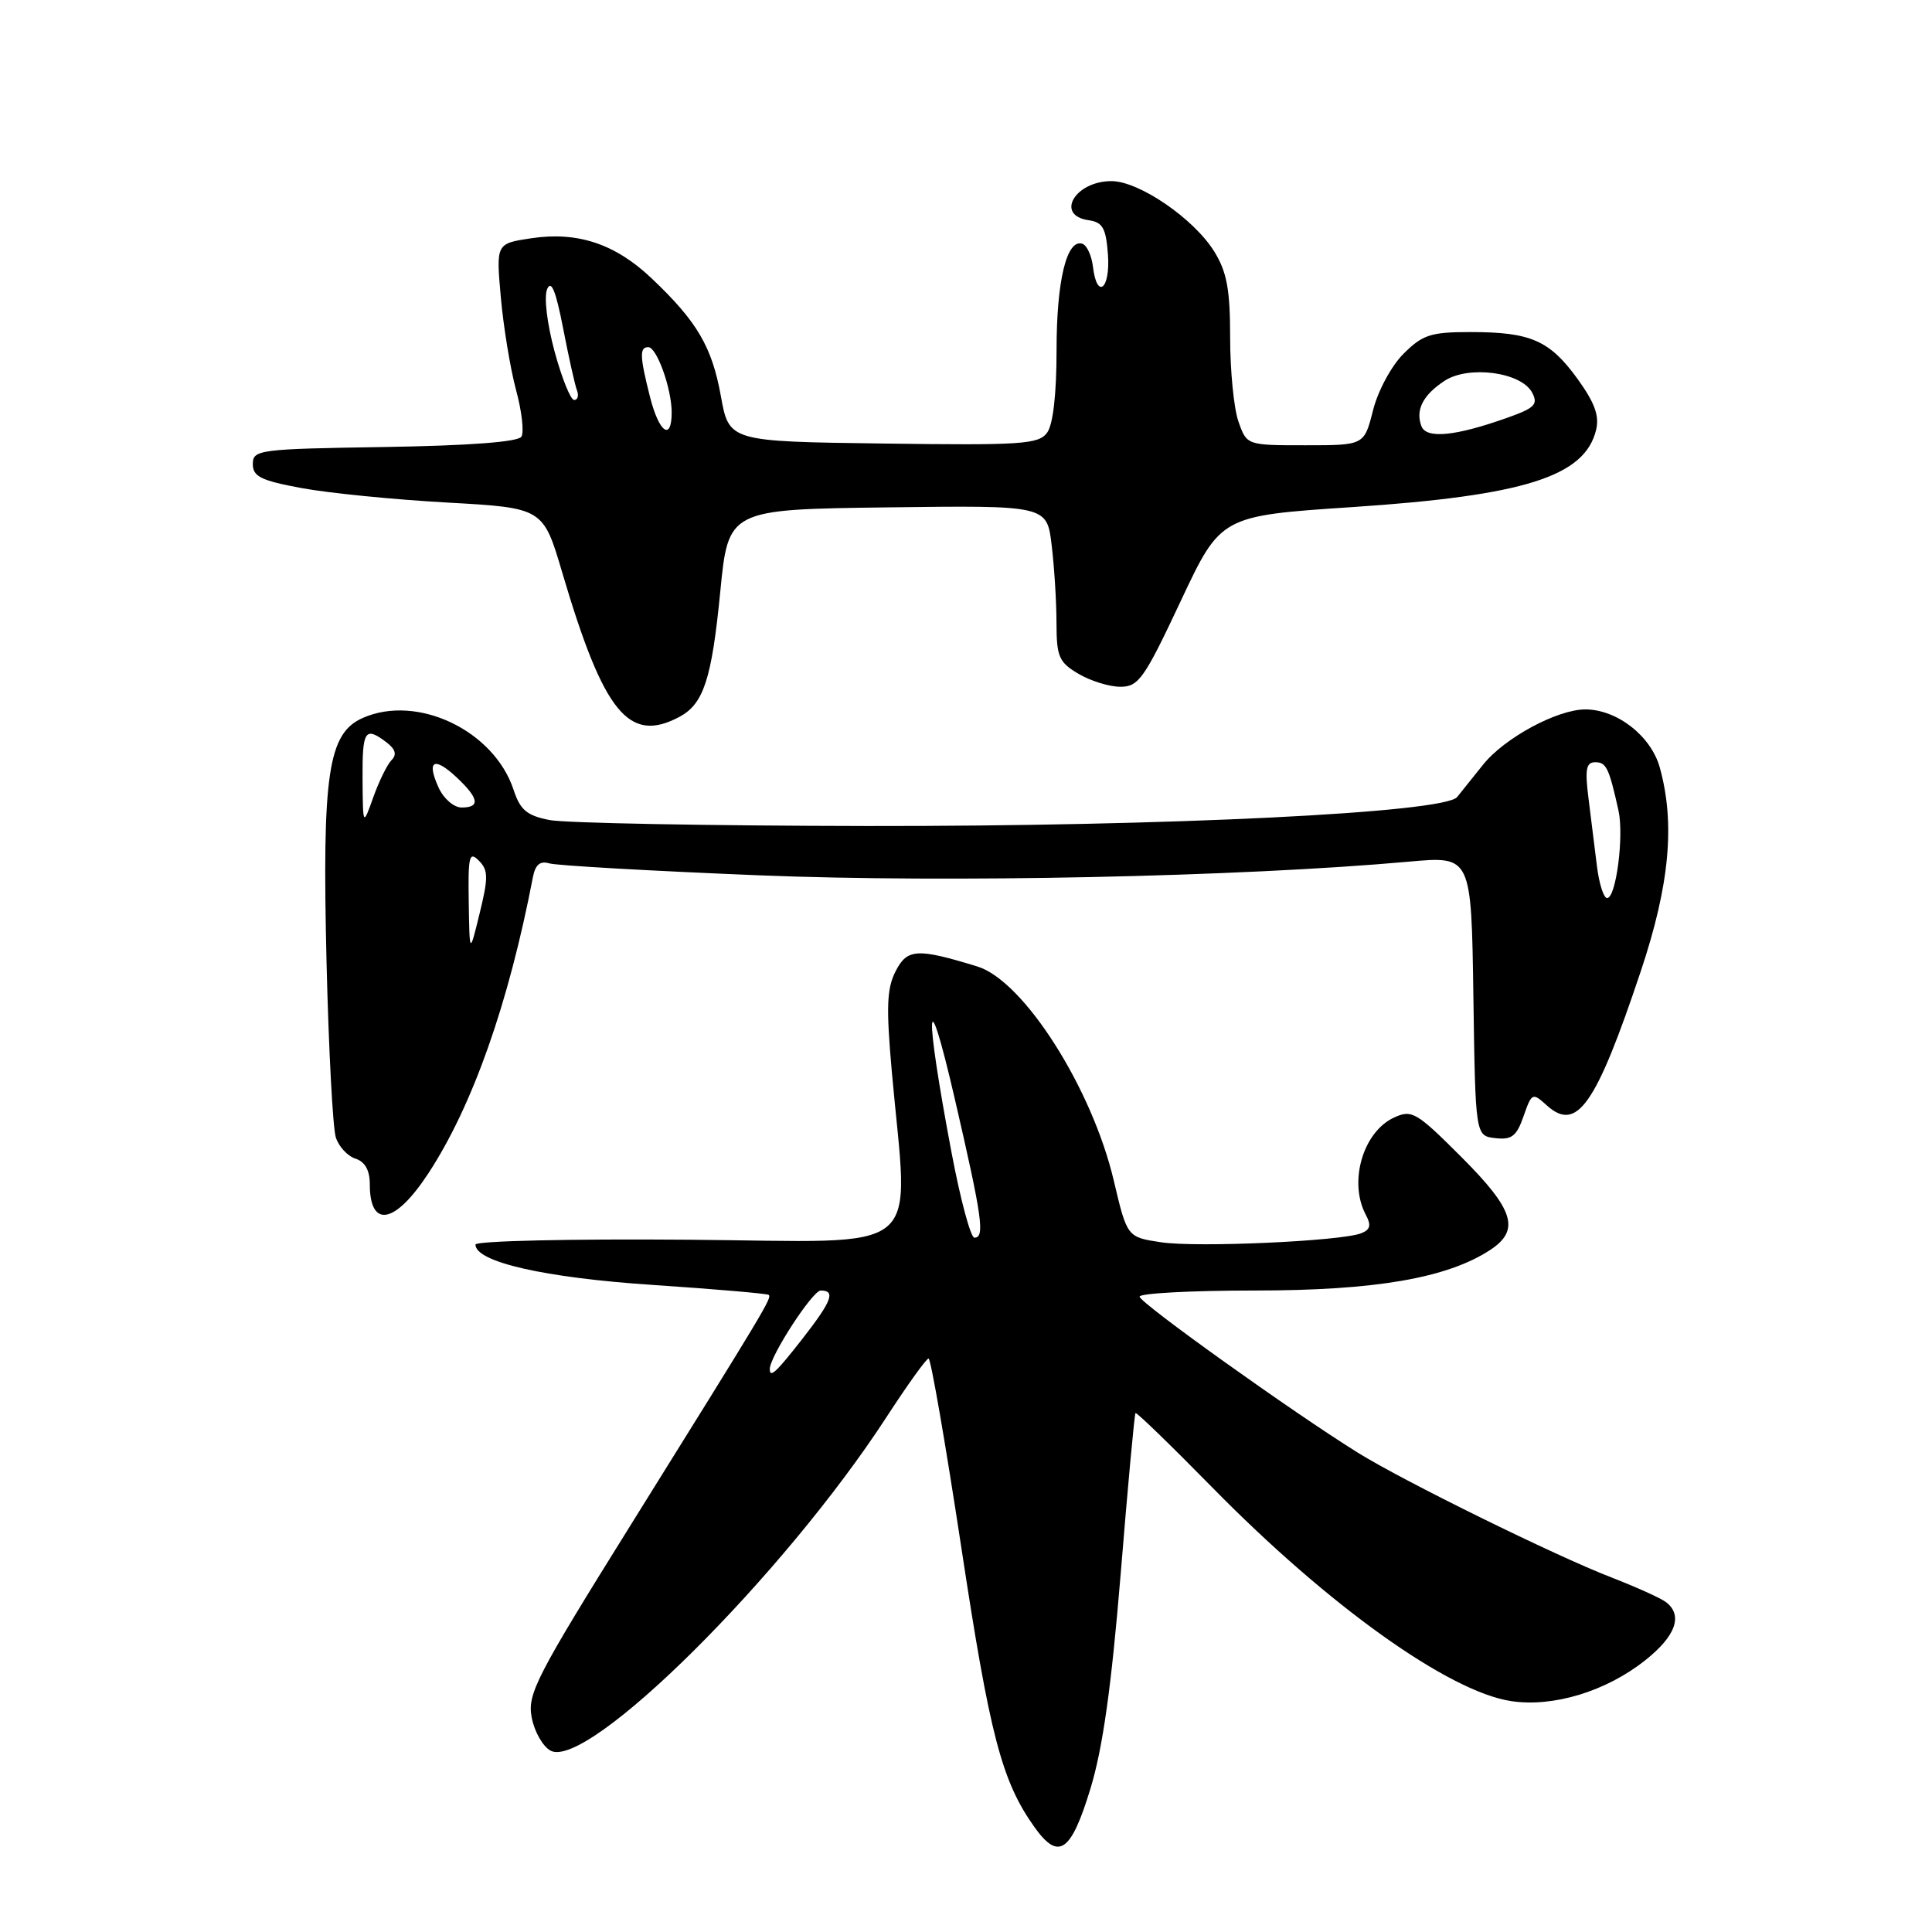 <?xml version="1.0" encoding="UTF-8" standalone="no"?>
<!DOCTYPE svg PUBLIC "-//W3C//DTD SVG 1.1//EN" "http://www.w3.org/Graphics/SVG/1.1/DTD/svg11.dtd" >
<svg xmlns="http://www.w3.org/2000/svg" xmlns:xlink="http://www.w3.org/1999/xlink" version="1.1" viewBox="0 0 256 256">
 <g >
 <path fill="currentColor"
d=" M 144.49 237.00 C 146.13 231.62 147.26 223.55 148.50 208.50 C 149.44 196.95 150.32 187.38 150.46 187.24 C 150.59 187.09 155.15 191.51 160.60 197.06 C 175.99 212.75 191.97 224.17 200.26 225.41 C 205.81 226.24 212.80 224.12 217.97 220.02 C 222.05 216.80 223.04 214.04 220.75 212.29 C 220.06 211.76 216.80 210.29 213.50 209.01 C 206.11 206.16 185.95 196.24 179.94 192.50 C 171.27 187.11 151.00 172.62 151.00 171.81 C 151.00 171.37 157.87 171.00 166.27 171.00 C 182.23 171.00 191.75 169.36 197.45 165.63 C 201.47 162.99 200.64 160.31 193.63 153.30 C 187.70 147.37 187.08 147.00 184.74 148.07 C 180.60 149.96 178.66 156.63 180.98 160.97 C 181.72 162.35 181.57 162.95 180.35 163.42 C 177.62 164.47 158.61 165.32 153.86 164.61 C 149.35 163.93 149.35 163.93 147.58 156.43 C 144.69 144.16 135.64 129.96 129.52 128.07 C 121.55 125.62 120.21 125.69 118.68 128.68 C 117.50 130.98 117.41 133.44 118.17 142.00 C 120.39 166.84 123.18 164.53 91.25 164.27 C 75.65 164.14 63.00 164.43 63.00 164.91 C 63.00 167.22 72.15 169.31 86.50 170.26 C 94.75 170.81 101.66 171.41 101.86 171.58 C 102.30 171.96 101.46 173.37 83.72 201.83 C 71.03 222.19 69.86 224.45 70.45 227.56 C 70.80 229.44 71.93 231.42 72.95 231.97 C 77.84 234.59 103.82 208.78 117.50 187.72 C 120.25 183.49 122.74 180.02 123.04 180.01 C 123.34 180.01 125.30 191.36 127.41 205.25 C 131.17 230.01 132.74 236.02 137.07 242.10 C 140.27 246.59 141.91 245.47 144.49 237.00 Z  M 56.75 155.49 C 62.61 146.55 67.39 133.00 70.62 116.19 C 70.94 114.57 71.57 114.04 72.78 114.40 C 73.73 114.69 86.20 115.40 100.50 115.98 C 125.58 117.00 164.30 116.19 186.73 114.17 C 194.96 113.43 194.96 113.43 195.23 131.97 C 195.50 150.50 195.50 150.50 198.13 150.81 C 200.31 151.06 200.96 150.56 201.88 147.90 C 202.97 144.79 203.06 144.75 204.96 146.47 C 208.94 150.07 211.47 146.47 217.41 128.70 C 221.23 117.28 221.99 109.12 219.93 101.70 C 218.77 97.52 214.27 94.01 210.07 94.00 C 206.35 94.00 199.34 97.78 196.51 101.33 C 195.11 103.07 193.57 105.00 193.08 105.61 C 191.39 107.70 154.79 109.50 115.00 109.45 C 93.82 109.42 74.84 109.06 72.82 108.66 C 69.81 108.07 68.93 107.33 68.05 104.65 C 65.46 96.79 55.27 91.94 48.07 95.13 C 43.46 97.17 42.67 102.53 43.27 127.56 C 43.55 139.08 44.10 149.50 44.50 150.72 C 44.89 151.94 46.07 153.20 47.11 153.53 C 48.36 153.93 49.00 155.07 49.00 156.90 C 49.00 162.83 52.34 162.22 56.75 155.49 Z  M 90.04 94.98 C 93.23 93.27 94.30 89.99 95.43 78.50 C 96.50 67.50 96.50 67.50 117.61 67.23 C 138.72 66.96 138.72 66.96 139.35 72.23 C 139.70 75.13 139.99 79.77 139.99 82.53 C 140.00 87.03 140.31 87.75 142.90 89.28 C 144.50 90.23 147.00 91.00 148.46 91.00 C 150.87 91.00 151.62 89.93 156.44 79.67 C 161.76 68.35 161.76 68.35 179.23 67.19 C 201.99 65.67 210.00 63.14 211.49 56.97 C 211.95 55.10 211.30 53.34 209.02 50.19 C 205.33 45.10 202.82 44.00 194.86 44.00 C 189.57 44.00 188.50 44.35 185.97 46.88 C 184.36 48.49 182.58 51.79 181.93 54.38 C 180.76 59.00 180.76 59.00 172.98 59.00 C 165.20 59.00 165.20 59.00 164.10 55.85 C 163.49 54.12 163.00 49.11 163.00 44.72 C 163.00 38.37 162.57 36.05 160.91 33.35 C 158.21 28.98 150.94 24.00 147.27 24.00 C 142.43 24.00 139.78 28.55 144.25 29.18 C 146.12 29.45 146.55 30.22 146.81 33.75 C 147.14 38.33 145.34 39.76 144.82 35.33 C 144.64 33.86 144.02 32.50 143.42 32.30 C 141.35 31.62 140.00 37.17 140.00 46.36 C 140.00 52.20 139.54 56.25 138.75 57.33 C 137.62 58.87 135.39 59.02 117.05 58.77 C 96.60 58.50 96.60 58.50 95.51 52.44 C 94.33 45.93 92.35 42.57 86.33 36.87 C 81.52 32.31 76.53 30.65 70.40 31.57 C 65.73 32.27 65.73 32.27 66.36 39.38 C 66.71 43.30 67.61 48.81 68.37 51.64 C 69.14 54.46 69.46 57.26 69.09 57.86 C 68.65 58.56 62.19 59.05 50.96 59.23 C 34.28 59.49 33.50 59.59 33.50 61.49 C 33.50 63.15 34.58 63.68 40.00 64.68 C 43.58 65.34 52.23 66.20 59.23 66.59 C 71.97 67.30 71.97 67.30 74.51 75.90 C 80.00 94.48 83.33 98.57 90.04 94.98 Z  M 102.00 181.40 C 102.00 179.73 107.67 171.00 108.75 171.00 C 110.75 171.00 110.24 172.37 106.37 177.34 C 102.83 181.87 102.00 182.65 102.00 181.40 Z  M 126.09 152.75 C 122.45 133.49 122.69 129.08 126.49 145.50 C 130.17 161.41 130.53 164.00 129.11 164.00 C 128.62 164.00 127.26 158.94 126.09 152.75 Z  M 62.11 119.54 C 62.01 113.44 62.18 112.75 63.45 114.04 C 64.70 115.29 64.72 116.27 63.56 121.00 C 62.22 126.50 62.22 126.50 62.11 119.54 Z  M 211.60 114.75 C 211.31 112.41 210.81 108.36 210.48 105.75 C 210.00 101.94 210.17 101.00 211.37 101.00 C 212.84 101.00 213.19 101.72 214.45 107.36 C 215.21 110.72 214.14 119.00 212.95 119.00 C 212.49 119.00 211.89 117.09 211.60 114.75 Z  M 48.04 103.25 C 48.00 96.75 48.36 96.20 51.22 98.37 C 52.40 99.27 52.61 99.99 51.89 100.71 C 51.32 101.28 50.23 103.49 49.47 105.62 C 48.09 109.50 48.09 109.50 48.04 103.25 Z  M 58.12 104.37 C 56.48 100.77 57.50 100.19 60.50 103.00 C 63.47 105.79 63.67 107.00 61.16 107.00 C 60.14 107.00 58.78 105.82 58.12 104.37 Z  M 188.35 56.48 C 187.53 54.33 188.54 52.35 191.41 50.46 C 194.60 48.38 201.56 49.30 203.01 52.01 C 203.84 53.58 203.38 54.06 199.74 55.35 C 192.85 57.80 189.01 58.18 188.35 56.48 Z  M 86.12 52.56 C 84.76 47.18 84.73 46.00 85.90 46.00 C 87.03 46.00 89.00 51.50 89.00 54.65 C 89.00 58.53 87.31 57.31 86.12 52.56 Z  M 73.48 46.56 C 72.49 42.89 72.06 39.35 72.50 38.31 C 73.04 37.03 73.65 38.53 74.61 43.47 C 75.35 47.30 76.18 51.02 76.45 51.72 C 76.72 52.42 76.55 53.00 76.08 53.00 C 75.61 53.00 74.44 50.10 73.48 46.56 Z "/>
</g>
</svg>
